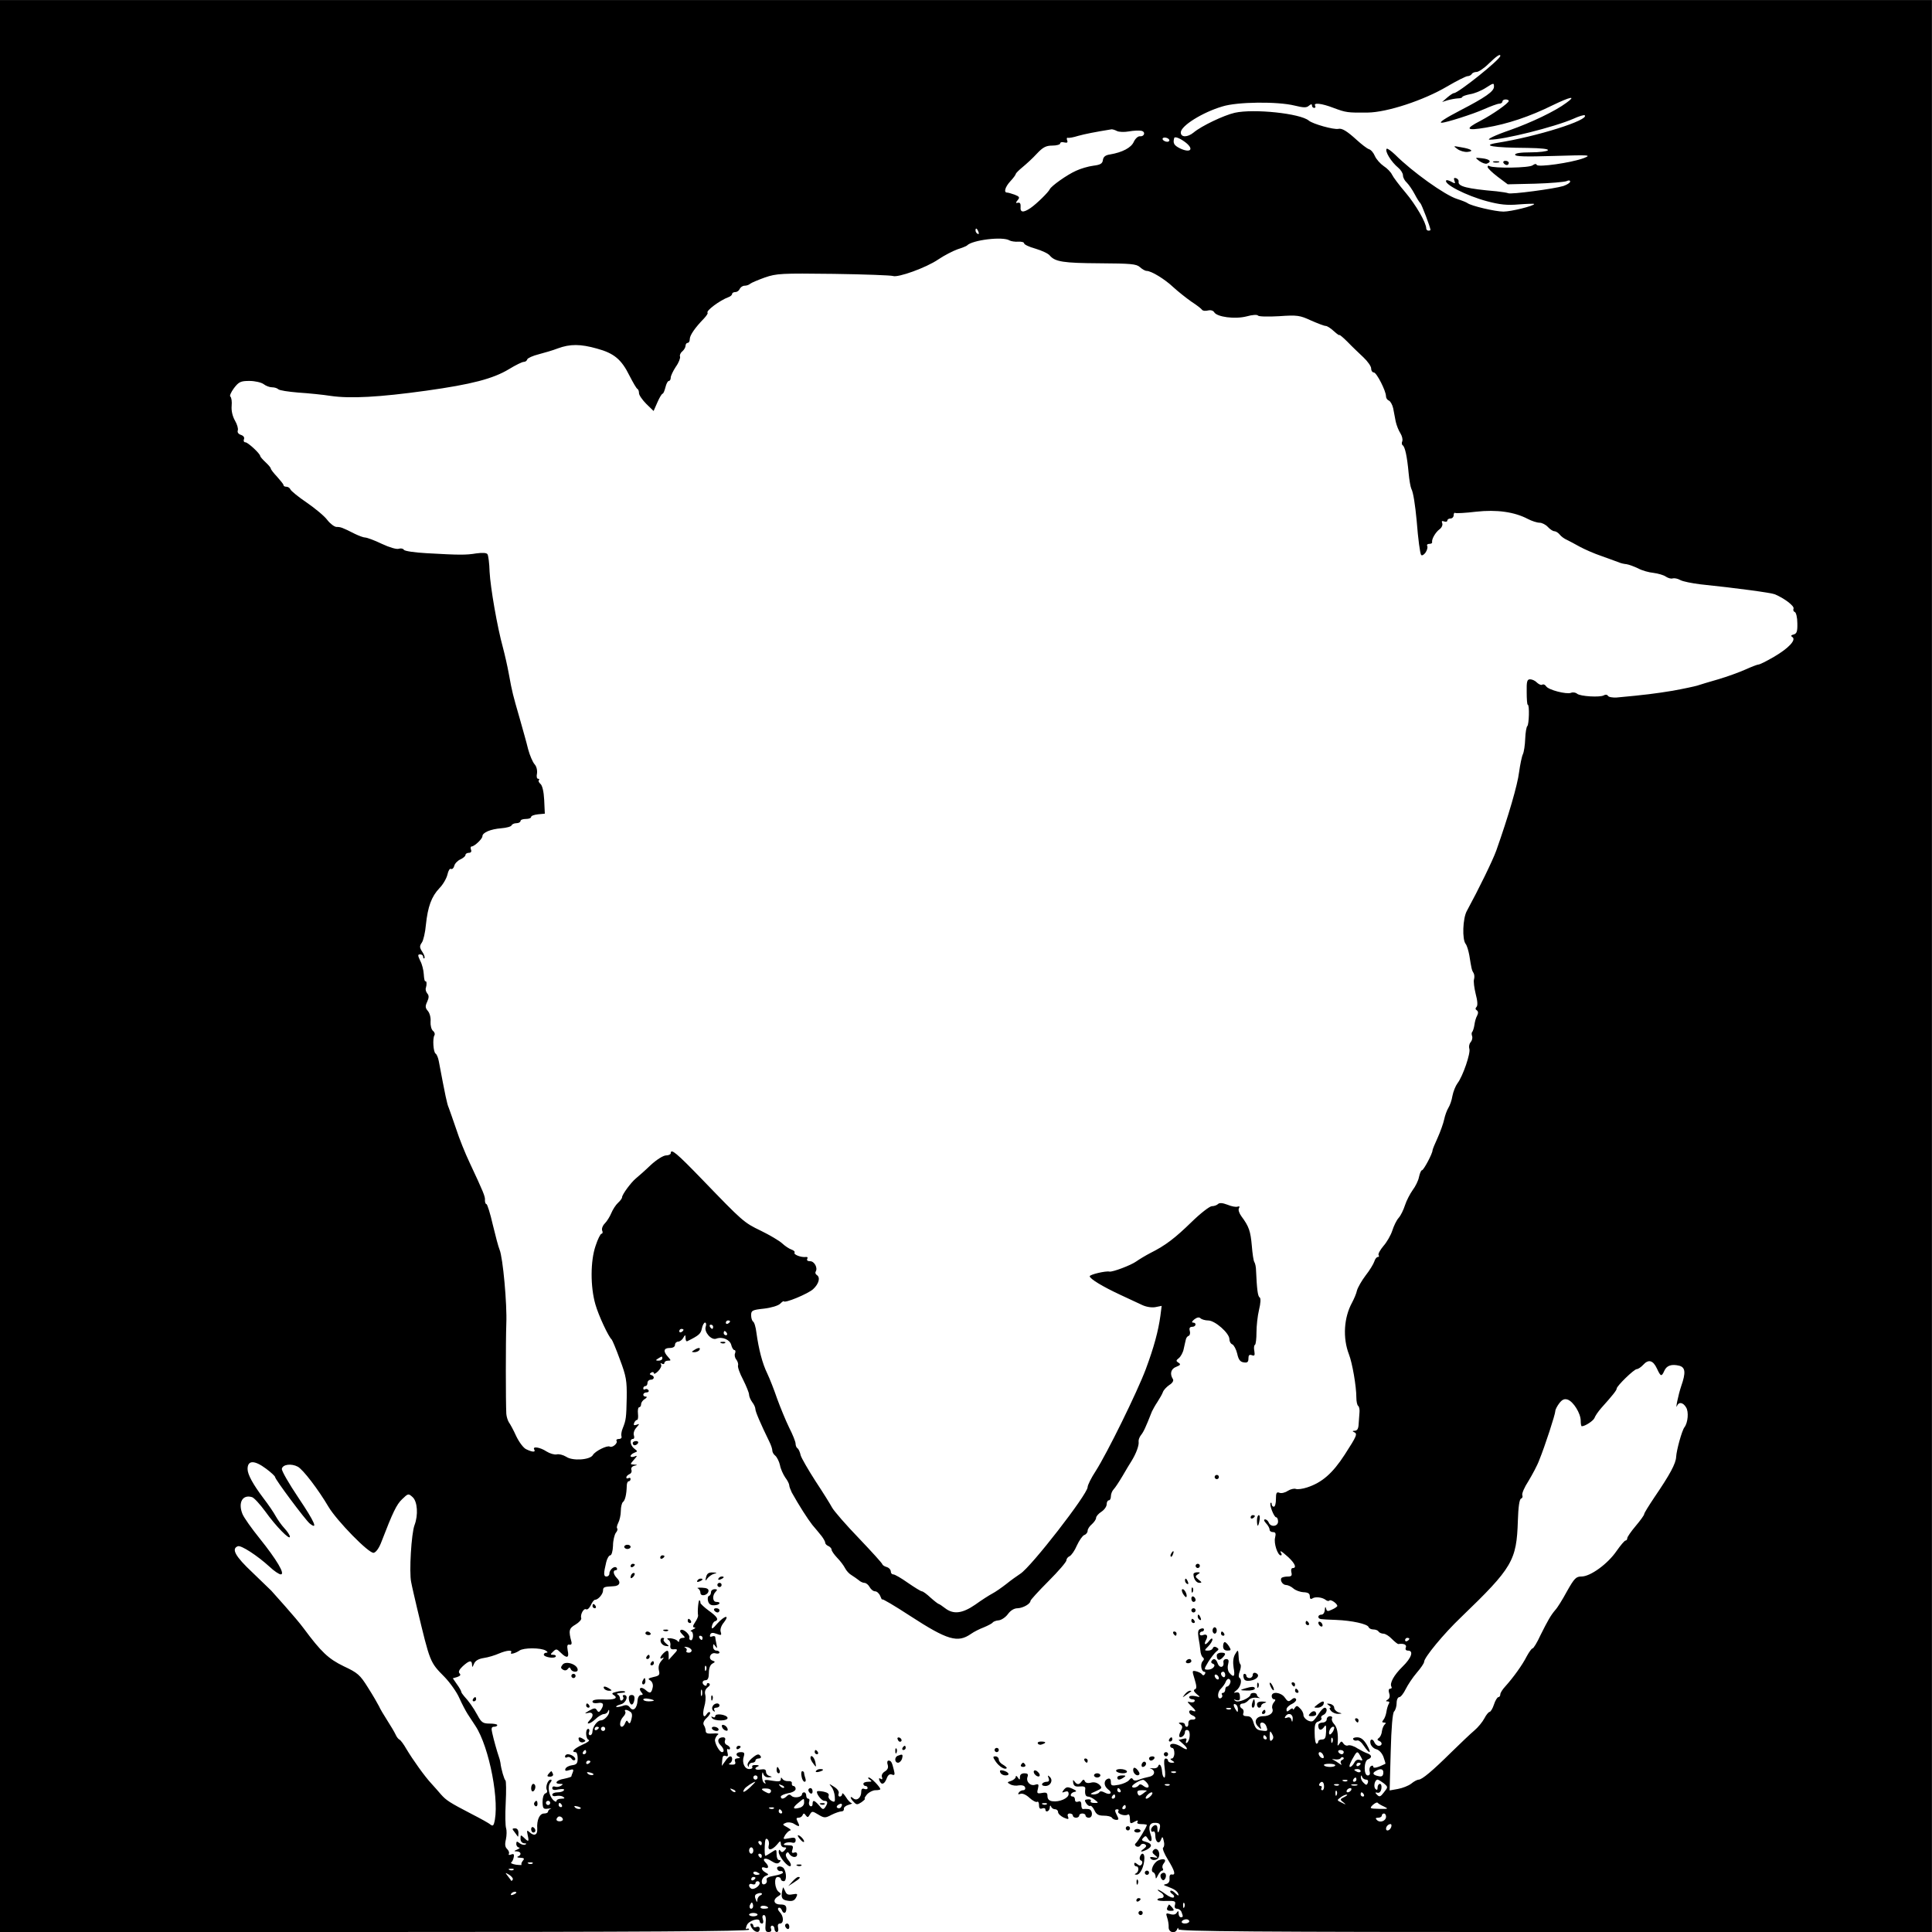 <?xml version="1.0" standalone="no"?>
<!DOCTYPE svg PUBLIC "-//W3C//DTD SVG 20010904//EN"
 "http://www.w3.org/TR/2001/REC-SVG-20010904/DTD/svg10.dtd">
<svg version="1.0" xmlns="http://www.w3.org/2000/svg"
 width="913pt" height="913pt" viewBox="0 0 913 913"
 preserveAspectRatio="xMidYMid meet">
<g transform="translate(0,913) scale(0.1,-0.1)"
fill="#000000" stroke="none">
<path d="M0 4565 l0 -4565 1770 0 c1239 0 1770 3 1770 11 0 5 -4 7 -10 4 -6
-4 -7 2 -1 16 8 23 61 39 61 19 0 -5 5 -10 11 -10 6 0 8 9 4 20 -4 12 -2 20 5
20 8 0 11 -14 8 -40 -3 -33 0 -40 14 -40 11 0 15 5 12 15 -4 8 -1 15 5 15 6 0
11 -7 11 -15 0 -8 5 -15 11 -15 6 0 9 9 6 20 -3 13 0 20 9 20 19 0 18 35 -1
54 -8 8 -11 17 -6 20 5 3 11 -1 15 -9 8 -22 22 -18 22 5 0 15 -7 20 -28 20
-32 0 -38 23 -10 39 14 9 15 12 3 20 -20 13 -25 71 -6 71 8 0 15 -4 15 -10 0
-5 6 -10 14 -10 13 0 14 38 1 59 -9 15 -38 14 -32 -1 2 -7 10 -12 16 -10 6 1
11 -2 11 -7 0 -5 -18 -11 -41 -15 -29 -5 -39 -11 -36 -20 3 -8 -1 -17 -9 -20
-9 -3 -14 1 -14 13 0 10 8 22 18 26 16 6 16 7 0 16 -22 12 -24 31 -3 23 18 -7
20 7 3 24 -20 20 0 26 28 7 19 -12 29 -14 37 -6 8 8 8 11 -1 11 -7 0 -12 12
-12 26 0 26 -1 26 -25 10 -13 -9 -26 -16 -28 -16 -3 0 -4 20 -3 44 1 32 4 41
12 35 7 -5 10 -19 7 -29 -7 -27 14 -25 38 2 16 20 18 20 19 6 0 -10 7 -18 15
-18 13 0 13 -2 3 -14 -9 -10 -15 -11 -20 -2 -5 7 -8 5 -8 -6 0 -21 46 -76 56
-66 4 5 -1 17 -10 27 -10 11 -15 25 -11 31 6 9 10 9 15 -1 12 -18 37 -20 37
-2 0 8 -6 12 -14 8 -11 -3 -13 1 -8 15 5 17 2 20 -22 20 -19 0 -24 3 -14 9 7
5 22 6 32 4 13 -4 19 0 19 11 0 12 -7 14 -31 9 -30 -6 -30 -5 -18 16 8 11 18
21 24 21 5 1 -1 7 -15 15 -23 12 -24 14 -6 21 10 4 27 2 37 -4 27 -17 31 -15
19 8 -8 16 -8 20 4 20 8 0 17 6 19 13 4 9 8 9 15 -2 8 -11 11 -10 19 4 10 17
12 17 40 0 28 -17 33 -17 63 -1 18 9 39 16 47 16 7 0 12 5 11 12 -2 6 8 15 22
19 14 4 20 7 15 8 -6 1 -18 13 -27 28 -10 16 -18 22 -18 16 0 -7 -5 -13 -11
-13 -6 0 -9 6 -6 14 4 9 -5 22 -21 32 -25 16 -26 16 -13 0 8 -9 15 -30 16 -46
2 -26 0 -28 -16 -20 -10 6 -16 16 -13 24 3 9 -5 15 -23 19 -15 3 -29 4 -31 2
-8 -8 20 -45 33 -45 17 0 19 -9 5 -30 -9 -13 -13 -12 -29 8 -23 26 -31 28 -31
6 0 -8 -5 -12 -11 -9 -6 4 -8 13 -5 21 3 8 1 14 -4 14 -6 0 -10 7 -10 15 0 8
-4 15 -10 15 -5 0 -10 -4 -10 -9 0 -14 -37 -20 -49 -8 -8 8 -14 8 -23 -1 -14
-14 -28 -16 -28 -2 0 5 16 12 35 16 20 3 35 12 35 20 0 8 -5 14 -10 14 -6 0
-9 6 -8 12 2 8 -6 12 -17 11 -11 -1 -23 4 -27 10 -6 9 -8 8 -8 -1 0 -11 -10
-12 -41 -7 -32 6 -40 4 -34 -5 5 -9 4 -11 -3 -6 -7 4 -11 19 -11 34 1 17 3 21
6 10 3 -11 13 -18 26 -17 17 1 18 2 5 6 -10 2 -18 11 -18 20 0 11 -7 14 -25
11 -26 -5 -35 6 -12 15 6 3 2 6 -11 6 -13 1 -20 -3 -17 -9 3 -5 -3 -10 -14
-10 -22 0 -36 30 -26 60 5 16 2 20 -14 20 -23 0 -28 -15 -8 -23 7 -3 4 -6 -7
-6 -12 -1 -16 -6 -12 -16 4 -11 -1 -15 -17 -14 -12 0 -16 3 -9 6 14 5 17 33 3
33 -5 0 -16 -10 -24 -23 l-16 -22 2 26 c1 19 5 25 16 21 11 -4 13 0 9 16 -4
12 -2 20 3 16 5 -3 9 -1 9 4 0 6 -7 12 -15 16 -8 3 -12 12 -9 21 4 9 0 15 -9
15 -24 0 -30 -18 -13 -36 17 -16 21 -34 8 -34 -12 0 -36 44 -33 60 2 8 8 19
14 23 7 4 -4 7 -23 5 -26 -2 -35 1 -35 12 0 8 -4 21 -9 28 -5 9 0 21 14 34 12
11 19 23 15 26 -3 4 -10 0 -15 -8 -15 -24 -22 -4 -12 34 6 19 8 45 5 57 -4 14
0 26 11 35 11 8 13 14 7 19 -6 3 -11 1 -11 -5 0 -6 -4 -8 -10 -5 -15 9 -12 25
5 25 10 0 15 11 15 35 0 21 6 37 16 43 15 8 15 10 0 15 -22 9 -8 40 15 34 11
-3 19 -1 19 4 0 5 -7 9 -15 9 -8 0 -15 8 -15 18 0 15 2 15 11 2 8 -12 9 -10 5
10 -3 14 -6 29 -6 34 0 4 -7 6 -14 3 -10 -4 -13 -1 -10 8 4 10 12 11 31 4 21
-8 24 -7 19 9 -4 11 2 30 15 45 29 38 4 33 -31 -5 -22 -26 -28 -29 -26 -14 2
11 8 22 14 24 21 7 13 21 -29 51 -22 16 -39 33 -39 36 1 4 -1 9 -4 13 -5 5
-11 -51 -7 -72 1 -4 -5 -19 -14 -32 -12 -18 -12 -24 -3 -25 7 0 4 -4 -7 -9
-11 -5 -15 -9 -9 -9 6 -1 10 -11 9 -24 -1 -12 -6 -20 -11 -18 -5 1 -8 7 -6 13
3 13 -26 40 -39 36 -8 -3 -6 -10 5 -21 15 -15 15 -17 2 -17 -9 0 -16 -6 -16
-12 0 -8 -3 -9 -8 -3 -4 6 -18 11 -32 13 -17 1 -21 -1 -12 -7 8 -4 12 -17 10
-27 -2 -13 3 -19 15 -18 22 2 22 -2 -3 -28 l-20 -22 0 22 c0 26 -6 27 -26 8
-17 -18 -18 -30 -1 -20 6 4 4 -2 -7 -14 -12 -14 -16 -29 -12 -46 5 -21 2 -25
-26 -31 -25 -6 -28 -9 -15 -16 9 -6 14 -18 12 -31 -6 -30 -13 -33 -33 -15 -21
19 -38 11 -21 -10 9 -10 8 -13 -2 -13 -8 0 -15 -11 -16 -26 -2 -37 -21 -54
-36 -33 -9 12 -18 14 -36 7 -13 -4 -26 -6 -29 -4 -2 3 7 8 22 12 25 6 39 44
15 44 -5 0 -8 -4 -4 -9 3 -5 1 -12 -5 -16 -5 -3 -10 0 -10 9 0 8 -6 17 -12 19
-7 3 1 6 17 7 17 1 24 4 17 7 -7 3 -25 2 -39 -2 -21 -5 -24 -8 -13 -15 24 -15
3 -24 -50 -21 -33 1 -50 -2 -50 -10 0 -7 10 -9 25 -7 26 5 32 -6 15 -32 -8
-12 -12 -13 -19 -2 -7 12 -13 11 -37 -2 -22 -13 -24 -15 -6 -11 24 7 31 -12
10 -33 -24 -24 -1 -21 25 3 14 14 33 25 41 25 8 0 17 6 19 13 4 9 6 9 6 -1 1
-16 -23 -42 -40 -42 -16 0 -38 -30 -39 -52 0 -10 -5 -18 -11 -18 -6 0 -9 7 -5
15 3 8 1 15 -4 15 -15 0 -12 -48 2 -52 7 -3 -6 -13 -30 -23 -39 -18 -55 -35
-32 -35 6 0 10 -13 10 -29 0 -25 -5 -30 -27 -33 -14 -2 -28 -9 -31 -17 -3 -10
2 -11 18 -6 19 6 22 4 17 -10 -4 -9 -7 -18 -7 -20 0 -2 -16 -7 -35 -11 -36 -6
-49 -24 -17 -24 14 0 14 -2 3 -9 -8 -5 -20 -7 -28 -4 -7 3 -13 0 -13 -7 0 -9
10 -11 30 -6 19 3 29 2 25 -4 -3 -6 -17 -10 -31 -10 -13 0 -24 -5 -24 -11 0
-6 9 -9 19 -6 10 2 25 1 32 -4 10 -6 8 -9 -8 -9 -13 0 -23 -5 -23 -11 0 -6 -7
-3 -16 5 -20 21 -28 65 -13 82 7 9 8 14 1 14 -13 0 -26 -36 -17 -50 3 -6 0
-13 -8 -15 -8 -4 -13 -20 -13 -41 1 -31 4 -34 26 -31 14 2 19 2 13 0 -7 -3
-13 -9 -13 -14 0 -5 -8 -9 -19 -9 -21 0 -35 -31 -32 -72 2 -30 -15 -37 -38
-15 -11 10 -12 7 -7 -16 7 -31 4 -33 -18 -11 -15 14 -16 14 -16 -5 0 -13 7
-21 18 -22 11 0 12 -2 4 -6 -7 -3 -19 1 -27 7 -12 10 -15 9 -15 -4 0 -9 6 -16
13 -17 6 0 3 -4 -8 -9 -17 -7 -17 -9 -2 -9 20 -1 23 -17 5 -24 -7 -3 -2 -6 11
-6 18 -1 21 -4 12 -14 -6 -8 -9 -16 -6 -19 3 -2 -9 -2 -26 0 -17 3 -27 7 -23
11 5 3 10 14 12 25 3 14 -1 17 -13 12 -9 -3 -13 -2 -10 4 3 5 -1 15 -8 22 -10
9 -12 22 -6 46 4 19 4 43 1 52 -4 10 -5 64 -2 120 3 56 2 104 -1 106 -6 4 -21
55 -24 84 -1 8 -5 22 -8 30 -7 20 -24 79 -31 112 -5 21 -3 28 9 28 8 0 15 3
15 8 0 4 -16 7 -36 7 -31 0 -39 5 -57 39 -22 40 -42 67 -64 91 -7 8 -13 17
-13 20 0 4 -9 20 -20 35 l-20 29 21 6 c14 5 18 10 11 17 -7 7 -2 18 15 34 31
28 43 30 44 7 0 -14 2 -13 9 4 6 15 21 24 47 28 21 3 53 13 71 21 38 16 66 18
57 4 -6 -10 21 -3 40 10 19 14 101 14 124 0 10 -6 11 -10 4 -10 -7 0 -13 -4
-13 -9 0 -12 49 -20 56 -10 3 5 -2 9 -11 9 -15 0 -15 2 -1 15 14 14 17 14 36
-5 29 -29 41 -25 33 10 -4 23 -2 30 8 28 8 -2 12 3 10 12 -15 55 -12 65 19 83
17 10 29 24 27 30 -6 17 12 49 23 42 6 -3 15 5 22 19 6 14 15 26 20 26 15 0
38 27 38 44 0 16 5 18 49 20 30 1 37 19 16 39 -17 18 -20 37 -4 37 5 0 7 5 4
10 -9 14 -35 -7 -35 -26 0 -8 -6 -14 -14 -14 -14 0 -14 14 -1 68 4 17 13 32
19 32 6 0 12 19 13 45 0 25 7 52 13 61 7 8 10 17 7 21 -4 3 -1 15 5 27 6 11
12 37 12 56 0 19 5 38 10 42 10 7 17 36 18 76 0 12 4 22 9 22 5 0 9 5 9 11 0
5 -4 7 -10 4 -6 -3 -10 -2 -10 3 0 6 7 12 15 16 8 3 12 12 9 20 -3 8 2 16 13
19 17 4 17 5 -1 6 -19 1 -19 1 0 23 17 19 17 21 2 15 -10 -4 -18 -2 -18 2 0 5
8 12 18 16 16 6 16 7 0 19 -20 15 -24 46 -7 46 6 0 8 7 5 16 -4 10 1 26 11 37
16 19 17 20 1 14 -12 -4 -15 -2 -11 9 3 7 9 14 14 14 4 0 6 13 4 30 -2 16 1
30 6 30 5 0 9 7 9 15 0 7 8 19 18 24 9 6 11 11 5 11 -19 0 -16 20 3 20 8 0 12
5 9 10 -4 6 -11 8 -16 5 -5 -4 -9 -1 -9 4 0 6 5 11 10 11 6 0 10 7 10 15 0 8
7 15 15 15 18 0 20 17 3 22 -9 3 -9 6 0 12 7 4 12 2 12 -3 0 -6 9 -2 20 9 12
12 18 26 14 32 -4 7 -3 8 4 4 7 -4 12 -2 12 3 0 6 7 11 17 11 15 0 15 1 0 18
-24 26 -21 42 8 42 16 0 25 6 25 15 0 8 7 15 15 15 7 0 19 8 24 18 10 16 10
16 11 -1 0 -10 3 -17 8 -15 55 27 64 35 69 60 3 15 10 28 15 28 5 0 7 -9 3
-20 -8 -25 27 -65 50 -56 29 11 65 -5 71 -30 3 -13 10 -24 15 -24 5 0 6 -7 3
-15 -4 -8 -1 -22 6 -30 6 -8 10 -20 8 -27 -3 -7 8 -38 24 -68 15 -30 28 -62
28 -70 0 -9 7 -25 15 -36 8 -10 15 -25 15 -33 0 -12 25 -70 66 -154 8 -16 14
-34 14 -42 0 -7 6 -18 14 -24 8 -7 18 -27 22 -44 3 -18 15 -44 25 -59 11 -14
19 -31 19 -37 0 -6 6 -21 12 -34 34 -61 75 -125 97 -153 15 -17 34 -41 44 -53
9 -12 17 -26 17 -31 0 -6 7 -13 15 -16 8 -4 15 -11 15 -17 0 -6 12 -23 26 -38
15 -15 32 -38 38 -50 6 -12 20 -27 31 -33 10 -6 25 -17 33 -23 7 -7 20 -13 27
-13 8 0 19 -9 25 -20 6 -11 17 -20 26 -20 8 0 19 -10 24 -22 5 -13 9 -20 9
-16 1 4 60 -31 132 -78 177 -115 225 -129 288 -85 14 10 42 24 61 31 19 8 38
18 41 22 3 5 16 10 29 11 12 1 32 14 43 29 13 18 30 28 46 28 26 1 61 21 61
35 0 4 38 46 85 93 47 47 85 91 85 99 0 7 7 16 15 19 8 4 24 26 34 50 11 24
27 47 35 50 9 3 16 12 16 20 0 8 9 22 20 31 11 10 20 23 20 30 0 7 11 20 25
29 14 9 25 25 25 35 0 11 5 19 10 19 6 0 10 9 10 19 0 11 6 26 13 33 7 7 26
36 42 63 16 28 35 59 42 70 23 37 37 76 34 93 -1 8 4 21 11 30 12 15 21 33 52
112 4 8 15 29 26 45 11 17 23 38 26 47 3 9 17 24 30 33 15 9 22 21 17 28 -16
25 -9 49 16 58 20 8 22 12 11 19 -13 8 -13 11 1 22 9 7 20 27 23 43 4 17 8 37
10 44 1 8 8 17 13 18 6 2 9 13 6 23 -4 14 0 20 11 20 19 0 22 20 4 20 -8 0 -4
7 6 15 13 10 23 12 30 5 5 -5 22 -10 36 -10 32 0 100 -60 100 -88 0 -11 6 -22
14 -25 7 -3 18 -23 23 -44 6 -28 14 -39 31 -41 17 -3 22 2 22 18 0 16 4 20 16
16 13 -5 15 -1 12 19 -3 14 -2 28 3 30 4 3 7 29 7 59 0 29 5 77 12 106 8 33 9
55 3 59 -9 5 -13 39 -17 126 0 17 -4 35 -8 41 -4 5 -9 40 -12 77 -6 68 -13 91
-49 139 -11 15 -16 31 -12 38 5 8 3 11 -6 8 -8 -3 -29 1 -48 9 -24 9 -38 10
-45 3 -5 -5 -18 -10 -29 -10 -10 0 -53 -33 -95 -74 -80 -78 -125 -112 -195
-147 -23 -12 -53 -30 -67 -40 -25 -18 -112 -51 -127 -48 -18 4 -93 -14 -93
-22 0 -12 61 -49 145 -88 39 -18 85 -40 103 -48 19 -9 44 -13 62 -10 l30 6 -6
-47 c-10 -72 -30 -147 -69 -252 -41 -109 -182 -396 -237 -482 -21 -32 -38 -66
-38 -76 -1 -34 -267 -377 -318 -409 -15 -10 -45 -31 -67 -49 -22 -17 -52 -38
-66 -45 -15 -8 -51 -31 -80 -52 -61 -42 -103 -47 -142 -17 -14 11 -28 20 -30
20 -3 0 -21 14 -39 30 -18 17 -36 30 -41 30 -5 0 -34 18 -66 40 -31 22 -62 40
-69 40 -7 0 -12 6 -12 14 0 8 -9 18 -20 21 -11 3 -20 10 -20 13 0 4 -50 59
-110 122 -61 63 -118 129 -127 145 -9 17 -44 73 -79 126 -34 53 -66 108 -70
122 -3 15 -10 30 -15 33 -5 3 -9 13 -9 22 0 9 -14 44 -31 77 -16 33 -41 94
-56 135 -14 41 -35 95 -47 120 -23 47 -40 113 -51 192 -3 26 -10 50 -16 53 -5
4 -9 17 -9 30 0 22 5 25 61 31 34 4 67 14 76 23 9 9 17 14 17 12 2 -12 115 35
139 57 28 26 35 56 17 67 -6 4 -8 11 -5 16 11 17 -6 49 -26 49 -12 0 -17 4
-14 11 4 6 1 10 -6 9 -22 -3 -59 11 -54 20 3 5 -3 11 -14 15 -10 3 -30 16 -44
29 -14 13 -60 40 -101 60 -81 39 -85 43 -279 244 -119 123 -147 147 -147 122
0 -5 -10 -10 -22 -10 -13 0 -45 -20 -73 -46 -27 -26 -59 -54 -70 -63 -23 -19
-65 -76 -65 -89 0 -5 -9 -17 -19 -26 -11 -10 -25 -32 -32 -49 -7 -17 -21 -39
-31 -49 -10 -10 -15 -24 -12 -33 4 -8 2 -15 -3 -15 -5 0 -18 -26 -28 -57 -25
-72 -25 -194 -1 -277 15 -53 62 -153 77 -166 3 -3 21 -45 39 -95 30 -79 33
-101 32 -180 -2 -95 -3 -105 -19 -145 -6 -14 -8 -31 -6 -37 3 -7 -2 -13 -12
-13 -9 0 -14 -4 -11 -9 7 -11 -20 -34 -32 -27 -12 7 -69 -21 -80 -40 -13 -23
-96 -29 -126 -8 -15 9 -35 14 -45 11 -11 -2 -32 4 -48 14 -30 20 -68 26 -58 9
8 -13 -8 -13 -37 1 -13 5 -34 33 -48 62 -13 29 -29 58 -35 66 -5 8 -11 26 -12
40 -3 58 -3 342 0 426 4 91 -16 313 -32 350 -5 11 -19 64 -32 118 -12 53 -26
97 -30 97 -4 0 -7 8 -7 18 2 17 -7 38 -72 177 -21 44 -50 116 -64 160 -15 44
-31 89 -35 100 -8 17 -16 56 -47 220 -3 17 -10 33 -15 36 -11 6 -15 71 -6 86
4 6 1 16 -7 22 -7 6 -12 25 -11 43 2 18 -4 41 -13 51 -12 14 -13 22 -3 43 9
20 9 30 0 40 -6 8 -9 19 -6 26 5 16 4 34 -3 31 -3 -1 -6 14 -7 33 -1 19 -8 48
-17 64 -12 26 -12 30 0 30 8 0 14 -5 14 -12 0 -6 3 -9 6 -6 3 4 -1 17 -10 30
-13 20 -14 27 -2 44 7 10 16 48 19 84 9 85 26 133 64 173 17 17 34 47 38 65 4
18 11 29 16 26 6 -3 13 3 16 14 2 11 16 25 29 31 13 6 24 15 24 21 0 5 7 10
16 10 10 0 14 6 10 15 -3 8 -2 15 3 15 13 0 51 36 51 48 0 18 39 34 89 38 25
2 47 8 49 14 2 5 12 10 23 10 10 0 19 5 19 10 0 6 11 10 25 10 14 0 25 4 25 9
0 6 15 11 33 13 l32 3 -3 65 c-2 40 -9 69 -18 76 -7 6 -11 14 -7 17 3 4 2 7
-4 7 -6 0 -8 11 -5 25 2 15 -2 33 -11 43 -9 10 -23 42 -31 72 -7 30 -26 96
-40 146 -32 111 -35 121 -51 209 -7 39 -20 95 -28 125 -27 98 -59 283 -63 358
-1 40 -6 77 -10 83 -4 7 -23 8 -53 4 -49 -8 -78 -8 -236 1 -55 3 -103 10 -106
16 -4 6 -14 8 -24 5 -9 -4 -44 6 -80 23 -35 17 -71 30 -79 30 -8 0 -29 8 -48
17 -61 31 -68 33 -87 33 -10 0 -30 15 -44 33 -14 19 -58 55 -97 82 -40 27 -74
55 -77 62 -3 7 -11 13 -19 13 -8 0 -14 3 -14 8 0 4 -14 21 -30 39 -17 18 -30
35 -30 39 0 4 -11 17 -25 30 -14 13 -25 26 -25 29 0 11 -58 65 -70 65 -7 0
-10 7 -7 14 4 9 -2 17 -14 21 -12 4 -18 12 -15 21 3 8 -3 29 -13 46 -12 21
-18 47 -16 70 2 21 -1 40 -6 44 -5 3 3 21 17 40 23 30 32 34 73 34 26 0 56 -7
67 -15 10 -8 28 -15 39 -15 12 0 25 -4 30 -9 6 -6 48 -12 95 -16 47 -3 117
-10 155 -16 91 -13 227 -6 450 25 214 30 315 56 391 102 31 19 62 34 69 34 8
0 15 5 17 12 2 6 26 17 54 24 27 7 68 19 91 28 57 21 106 21 184 -1 81 -22
116 -51 154 -128 17 -33 33 -61 38 -63 4 -2 7 -11 7 -20 0 -9 16 -32 35 -51
l34 -33 18 41 c10 23 21 41 25 41 3 0 9 14 13 30 4 17 11 30 16 30 5 0 9 7 9
16 0 8 11 31 24 51 14 19 22 41 20 48 -3 6 2 18 11 25 8 7 15 19 15 26 0 8 5
14 10 14 6 0 10 8 10 18 0 18 26 55 67 97 12 13 20 25 17 27 -9 9 58 59 99 74
9 3 17 10 17 15 0 5 7 9 15 9 9 0 18 7 21 15 4 8 14 15 23 15 9 0 21 4 26 9 6
5 37 18 70 30 56 19 77 20 325 17 146 -2 272 -7 280 -10 23 -9 157 39 214 78
28 19 69 40 91 48 22 7 42 15 45 18 24 26 170 44 201 24 7 -4 26 -7 41 -6 15
1 28 -2 28 -8 0 -5 24 -17 54 -25 30 -9 60 -23 67 -32 25 -30 65 -36 235 -37
149 -1 174 -3 191 -18 11 -10 25 -18 32 -18 22 0 86 -39 126 -77 23 -21 61
-51 85 -68 25 -16 48 -34 51 -39 4 -5 16 -6 28 -3 12 3 24 0 29 -8 13 -23 98
-34 153 -20 28 8 51 9 54 4 3 -5 48 -6 100 -3 86 6 98 4 150 -20 32 -14 63
-26 70 -26 7 0 24 -11 39 -25 14 -13 26 -21 26 -18 0 3 18 -12 39 -33 21 -22
55 -54 75 -73 20 -19 36 -42 36 -52 0 -11 6 -19 13 -19 13 -1 57 -87 57 -112
0 -9 6 -18 14 -21 7 -3 16 -19 20 -36 3 -17 9 -46 12 -63 4 -18 14 -43 22 -55
8 -13 12 -29 9 -38 -4 -8 -2 -17 2 -19 11 -7 21 -54 28 -131 3 -33 9 -67 13
-75 9 -16 18 -76 25 -150 7 -90 16 -154 21 -162 4 -5 13 0 21 11 8 12 11 26 8
31 -3 6 1 10 9 10 9 0 15 3 14 8 -3 14 16 47 35 61 10 7 16 20 13 28 -4 11 -2
13 9 9 8 -3 15 -1 15 4 0 6 7 10 15 10 8 0 15 7 15 16 0 8 3 13 8 10 4 -2 48
0 97 6 99 11 182 -1 245 -34 19 -10 44 -18 56 -18 11 0 29 -9 39 -20 10 -11
24 -20 30 -20 7 0 19 -7 26 -16 7 -9 22 -20 34 -25 11 -5 38 -20 60 -32 22
-12 69 -33 105 -45 36 -13 72 -26 80 -29 8 -4 25 -8 37 -9 12 -2 36 -11 55
-20 18 -10 51 -19 72 -21 22 -3 48 -10 59 -18 11 -7 25 -11 32 -8 8 2 24 -1
36 -8 13 -7 55 -15 94 -20 174 -18 335 -40 352 -47 46 -19 94 -56 89 -68 -3
-7 0 -14 6 -16 6 -2 12 -26 12 -53 1 -39 -3 -49 -17 -53 -13 -3 -15 -7 -7 -12
21 -13 -18 -54 -87 -94 -34 -20 -67 -36 -72 -36 -6 0 -34 -11 -63 -24 -29 -13
-87 -34 -128 -46 -41 -12 -86 -25 -100 -30 -14 -4 -65 -15 -115 -24 -79 -13
-133 -20 -265 -32 -19 -1 -38 2 -41 8 -4 6 -12 7 -20 2 -17 -10 -111 -5 -126
8 -7 6 -20 8 -29 4 -21 -8 -107 14 -117 31 -5 7 -12 11 -18 8 -5 -4 -16 1 -25
9 -8 9 -23 16 -33 16 -14 0 -17 -10 -16 -60 0 -33 2 -60 5 -60 9 0 6 -94 -2
-101 -4 -3 -9 -30 -10 -60 -1 -29 -6 -63 -11 -73 -5 -10 -13 -49 -18 -85 -7
-59 -50 -207 -108 -371 -17 -47 -83 -182 -139 -285 -19 -34 -23 -135 -5 -156
6 -8 13 -32 17 -54 10 -62 11 -69 20 -83 4 -7 5 -20 2 -30 -3 -9 1 -40 8 -69
9 -33 10 -55 4 -61 -6 -6 -6 -12 1 -16 7 -5 8 -13 2 -25 -6 -10 -11 -29 -13
-44 -2 -14 -7 -29 -10 -33 -4 -3 -4 -12 -1 -20 3 -8 0 -21 -7 -29 -7 -8 -9
-22 -6 -31 7 -19 -30 -129 -56 -163 -9 -12 -20 -39 -24 -60 -3 -20 -12 -45
-19 -56 -7 -11 -16 -36 -20 -55 -4 -19 -18 -58 -31 -87 -13 -28 -24 -55 -24
-59 0 -15 -42 -94 -50 -94 -4 0 -10 -14 -14 -32 -3 -17 -17 -45 -30 -62 -12
-17 -29 -49 -36 -71 -7 -22 -20 -49 -30 -60 -10 -11 -23 -38 -30 -60 -7 -22
-26 -55 -42 -73 -15 -18 -26 -37 -23 -43 4 -5 2 -9 -4 -9 -5 0 -13 -10 -16
-21 -4 -12 -22 -42 -41 -66 -19 -25 -37 -57 -41 -71 -3 -15 -14 -40 -23 -57
-39 -71 -45 -167 -15 -245 16 -41 35 -151 35 -203 0 -20 4 -38 9 -41 4 -3 7
-16 6 -28 -1 -13 -3 -38 -4 -55 -1 -24 -6 -33 -18 -34 -11 0 -13 -3 -5 -6 19
-8 15 -17 -43 -107 -57 -88 -107 -132 -178 -155 -21 -7 -45 -10 -53 -7 -8 3
-25 -1 -38 -9 -13 -9 -31 -13 -40 -9 -13 5 -16 -1 -16 -30 0 -20 -4 -36 -10
-36 -5 0 -10 5 -10 12 0 6 -2 9 -5 6 -8 -7 16 -68 26 -68 5 0 9 -9 9 -20 0
-24 -35 -28 -44 -5 -3 8 -11 15 -17 15 -8 0 -6 -7 4 -18 10 -10 17 -24 17 -30
0 -7 7 -12 16 -12 12 0 15 -6 10 -26 -7 -26 12 -84 27 -84 5 0 5 5 2 10 -11
18 2 10 34 -19 32 -30 40 -51 20 -51 -6 0 -9 -9 -6 -20 4 -16 0 -20 -17 -20
-13 0 -25 -3 -29 -6 -10 -10 4 -34 21 -34 8 0 24 -7 34 -16 10 -9 31 -17 48
-18 22 -1 30 -6 30 -19 0 -12 4 -16 13 -10 14 9 47 5 63 -8 6 -5 14 -6 17 -2
7 6 37 -15 37 -26 0 -3 -11 -11 -25 -17 -20 -10 -25 -9 -28 5 -3 11 -5 8 -6
-6 -1 -13 -7 -23 -16 -23 -18 0 -20 -19 -2 -21 6 -1 39 -3 72 -4 74 -3 148
-19 153 -34 2 -6 12 -11 22 -11 10 0 22 -4 25 -10 3 -5 14 -10 23 -10 9 0 27
-11 40 -25 13 -13 27 -24 30 -24 26 4 41 -3 36 -16 -4 -9 0 -15 10 -15 28 0
17 -34 -25 -75 -42 -41 -63 -80 -53 -96 3 -5 0 -9 -6 -9 -7 0 -9 -8 -5 -21 5
-14 2 -25 -6 -30 -11 -7 -11 -9 -1 -9 8 0 10 -5 5 -12 -4 -7 -9 -24 -11 -38
-2 -13 -8 -30 -14 -37 -8 -10 -7 -13 3 -13 9 0 10 -3 4 -8 -5 -4 -12 -18 -14
-32 -1 -14 -8 -29 -15 -33 -8 -6 -8 -10 2 -14 16 -6 15 -23 -2 -23 -8 0 -16 7
-20 15 -8 22 -25 18 -19 -5 3 -11 15 -23 27 -26 13 -3 27 -18 34 -36 6 -18 11
-32 9 -33 -36 -18 -57 -23 -57 -14 0 6 -5 7 -11 3 -6 -3 -9 -15 -6 -25 3 -12
0 -19 -9 -19 -20 0 -19 69 1 76 20 8 19 20 -2 28 -10 3 -31 14 -48 24 -16 11
-36 17 -44 14 -7 -3 -17 1 -22 9 -8 12 -11 12 -19 -1 -8 -12 -10 -12 -8 5 3
44 -3 74 -18 89 -8 9 -12 20 -9 26 3 5 -1 10 -9 10 -9 0 -16 -7 -16 -15 0 -8
-9 -15 -20 -15 -11 0 -20 -6 -20 -13 0 -23 12 -28 26 -10 10 15 12 13 11 -20
-1 -29 -5 -37 -19 -37 -10 0 -18 -4 -18 -10 0 -5 -4 -10 -8 -10 -5 0 -9 22 -9
50 -1 40 3 51 18 55 11 4 17 11 14 16 -4 5 1 12 9 15 17 7 22 34 6 34 -5 0
-17 -12 -27 -27 -10 -16 -22 -31 -27 -35 -14 -10 -46 10 -46 28 0 9 -7 23 -16
31 -13 14 -17 14 -25 2 -5 -8 -9 -10 -9 -5 0 5 -7 3 -15 -4 -12 -10 -15 -10
-15 2 0 8 12 20 26 26 14 7 22 17 19 23 -5 7 -12 6 -22 -3 -13 -11 -18 -9 -31
10 -17 25 -62 31 -62 7 0 -8 5 -15 11 -15 8 0 8 -5 -1 -15 -7 -8 -10 -21 -7
-29 8 -19 -12 -36 -44 -36 -33 0 -46 -27 -23 -49 15 -15 16 -14 11 2 -8 22 18
23 27 1 9 -24 8 -26 -21 -22 -22 2 -30 10 -38 35 -7 25 -15 33 -32 33 -15 0
-21 5 -17 14 3 8 1 17 -5 21 -16 9 -14 25 3 25 7 0 19 7 26 15 8 10 24 14 39
12 14 -2 20 -2 14 0 -7 3 -13 9 -13 14 0 5 -7 9 -15 9 -8 0 -15 -3 -15 -7 0
-16 -57 -41 -71 -31 -11 8 -10 9 4 4 11 -3 17 0 17 9 0 25 -4 30 -20 27 -11
-3 -10 0 3 10 20 15 29 50 15 59 -5 3 -5 16 1 31 5 14 7 29 3 33 -4 4 -8 19
-8 33 -2 39 -3 39 -18 13 -8 -15 -10 -36 -6 -62 8 -41 1 -49 -20 -24 -7 8 -10
25 -6 40 5 19 2 25 -9 25 -9 0 -15 -7 -13 -16 4 -25 -19 -28 -27 -5 -7 22 -20
27 -29 12 -4 -5 -1 -11 6 -13 18 -6 0 -28 -23 -28 -20 0 -20 1 2 38 13 20 30
42 38 48 12 9 12 12 1 19 -9 5 -15 4 -18 -3 -2 -7 -12 -12 -23 -12 -18 0 -18
1 1 20 11 11 20 26 20 33 -1 7 -6 5 -14 -5 -18 -24 -29 -23 -17 1 12 21 5 32
-15 24 -8 -3 -14 0 -14 6 0 6 5 11 10 11 6 0 10 4 10 10 0 5 -7 7 -16 3 -12
-4 -14 -14 -10 -42 4 -20 8 -47 9 -61 1 -14 6 -28 12 -32 6 -5 6 -11 -1 -18
-13 -13 -7 -50 8 -50 5 0 6 -5 2 -11 -4 -7 -9 -7 -13 -2 -3 6 -16 12 -27 15
-21 5 -21 4 -8 -38 10 -33 10 -44 1 -47 -8 -3 -5 -11 8 -22 20 -16 19 -16 -7
-10 -16 3 -28 1 -28 -5 0 -5 7 -10 16 -10 8 0 13 -4 9 -10 -3 -5 -13 -6 -23
-3 -13 4 -11 0 5 -16 27 -25 29 -33 8 -25 -8 4 -15 1 -15 -5 0 -7 7 -14 15
-17 21 -8 19 -22 -2 -20 -11 0 -17 -6 -17 -17 1 -9 -2 -17 -7 -17 -5 0 -9 5
-9 10 0 6 -8 10 -17 10 -14 0 -15 -2 -4 -9 10 -7 11 -13 1 -31 -6 -12 -9 -24
-6 -27 8 -8 26 7 26 22 0 8 6 12 14 9 14 -5 10 -50 -5 -60 -5 -3 -6 2 -3 10 4
11 0 13 -15 9 l-21 -5 20 -18 c28 -24 25 -36 -5 -16 -27 18 -55 21 -55 6 0 -5
5 -10 10 -10 6 0 10 -11 10 -25 0 -14 -6 -25 -12 -25 -9 0 -8 -4 2 -10 13 -8
12 -10 -2 -10 -10 0 -18 5 -18 10 0 6 -5 10 -11 10 -8 0 -9 -15 -5 -45 4 -25
3 -45 -1 -45 -5 0 -10 12 -11 27 -2 30 -13 44 -19 26 -3 -7 -14 -11 -26 -9
-12 1 -17 1 -10 -1 25 -9 22 -33 -5 -39 -15 -3 -37 -9 -49 -14 -15 -6 -25 -5
-29 2 -5 8 -10 6 -18 -4 -6 -8 -28 -18 -48 -22 -34 -6 -38 -5 -38 13 0 14 -5
19 -15 15 -20 -8 -19 -34 2 -50 23 -16 10 -29 -16 -15 -13 7 -22 8 -26 1 -3
-5 -16 -10 -28 -10 -18 1 -15 4 11 15 31 14 32 16 18 31 -11 10 -25 14 -40 10
-15 -4 -26 -1 -29 7 -4 9 -8 9 -15 -1 -12 -17 -22 -17 -34 0 -7 9 -8 8 -6 -7
3 -15 10 -19 31 -17 19 2 27 -2 26 -10 -3 -26 1 -38 14 -38 6 0 21 -7 31 -15
19 -15 19 -15 -3 -15 -12 0 -20 4 -16 9 3 6 -3 9 -14 8 -15 -1 -17 -4 -8 -18
6 -10 15 -15 19 -13 4 3 13 -6 20 -20 9 -20 19 -26 44 -26 18 0 36 -4 39 -10
3 -5 13 -10 21 -10 11 0 12 4 4 19 -13 25 -13 31 1 31 5 0 8 -4 4 -9 -7 -12
31 -25 45 -16 6 4 10 -5 10 -20 0 -23 2 -25 21 -14 15 8 19 8 15 0 -5 -7 2
-11 18 -11 14 0 26 -2 26 -4 0 -9 -44 -81 -53 -87 -5 -4 -4 -10 3 -14 7 -4 16
-2 20 5 4 7 13 9 20 5 10 -6 9 -11 -5 -22 -22 -15 -12 -17 16 -3 26 14 24 28
-5 36 -20 5 -23 9 -13 19 10 11 13 10 20 -1 15 -26 26 -14 15 16 -13 39 -5 58
24 56 17 -1 22 -6 20 -21 -5 -28 -12 -32 -12 -7 0 15 -5 20 -15 16 -8 -4 -15
-13 -15 -21 0 -8 4 -11 10 -8 6 3 10 -5 10 -19 0 -31 18 -44 27 -19 6 16 8 15
13 -7 4 -14 2 -28 -3 -31 -5 -3 5 -29 22 -56 33 -54 39 -75 19 -71 -8 2 -12
-6 -11 -19 2 -13 -4 -23 -15 -26 -15 -3 -15 -5 3 -11 35 -13 49 -22 54 -37 3
-9 -2 -8 -14 4 -9 10 -20 15 -23 12 -4 -3 0 -10 8 -15 8 -5 11 -12 7 -16 -4
-4 -21 2 -37 14 -16 12 -33 22 -37 22 -4 0 0 -5 10 -11 21 -12 22 -29 2 -29
-8 0 -15 -3 -15 -7 0 -5 20 -7 44 -6 39 1 43 -1 39 -18 -4 -12 0 -19 10 -19 8
0 18 -7 21 -16 8 -21 8 -24 -4 -24 -5 0 -10 8 -10 18 0 13 -2 14 -9 3 -5 -8
-16 -11 -31 -6 -20 6 -21 4 -14 -17 4 -12 8 -33 7 -45 -1 -25 31 -33 40 -10 4
9 6 9 6 0 1 -10 364 -13 1781 -13 l1780 0 0 4565 0 4565 -4565 0 -4565 0 0
-4565z m7090 4301 c0 -17 -199 -176 -219 -176 -5 0 -19 -10 -32 -21 l-24 -21
25 8 c14 4 35 8 48 9 12 0 22 3 22 6 0 4 17 10 38 14 20 3 54 17 75 31 36 23
37 23 37 4 0 -22 -42 -51 -160 -112 -71 -37 -103 -58 -87 -58 20 0 149 41 200
64 32 14 64 26 72 26 8 0 15 5 15 10 0 6 7 10 15 10 8 0 15 -3 15 -7 -1 -11
-75 -63 -134 -94 -76 -39 -68 -48 26 -32 102 17 207 52 316 106 85 41 113 46
64 11 -52 -39 -165 -93 -267 -129 -70 -24 -113 -45 -95 -45 64 -1 307 60 396
99 26 12 50 19 53 16 22 -22 -224 -100 -413 -130 -80 -13 -20 -23 142 -24 66
-1 101 -5 97 -11 -3 -5 -40 -10 -81 -10 -49 0 -74 -4 -74 -11 0 -9 48 -10 183
-6 170 5 179 5 142 -10 -58 -22 -219 -45 -223 -32 -3 6 -9 5 -19 -2 -15 -13
-184 -15 -204 -4 -5 4 -9 2 -9 -4 0 -6 21 -26 47 -46 l48 -36 130 3 c71 2 138
8 148 12 10 5 17 4 17 -2 0 -6 -15 -15 -32 -21 -41 -13 -250 -41 -261 -34 -4
2 -29 6 -55 9 -139 12 -184 23 -179 46 1 6 -4 13 -12 16 -10 3 -12 0 -8 -12 6
-14 3 -15 -14 -5 -11 6 -22 9 -24 7 -17 -16 94 -73 192 -99 60 -16 95 -20 151
-15 39 3 72 4 72 2 0 -9 -110 -36 -145 -36 -39 0 -153 27 -170 40 -5 4 -28 13
-50 20 -57 18 -211 128 -292 209 -19 18 -37 31 -40 28 -10 -11 21 -62 55 -90
12 -10 22 -26 22 -36 0 -10 8 -25 18 -34 9 -9 26 -33 37 -54 11 -21 23 -40 27
-43 6 -5 48 -115 48 -127 0 -1 -4 -3 -10 -3 -5 0 -10 5 -10 10 0 27 -49 112
-98 170 -30 35 -59 74 -64 85 -5 11 -23 30 -39 40 -16 11 -35 32 -42 48 -6 15
-19 30 -28 32 -9 3 -35 23 -58 44 -45 41 -69 56 -86 52 -21 -5 -121 23 -140
39 -40 34 -260 57 -350 37 -52 -12 -157 -62 -194 -93 -29 -24 -61 -24 -61 0 0
31 102 95 197 123 70 22 260 24 341 4 41 -10 56 -11 67 -1 11 9 15 9 15 1 0
-6 5 -11 11 -11 5 0 7 5 4 10 -10 16 30 12 87 -10 59 -22 66 -23 161 -22 92 1
265 58 375 123 46 27 90 49 97 49 8 0 17 5 20 10 3 6 14 10 23 10 9 0 35 17
57 39 37 36 55 48 55 37z m-1812 -355 c10 -5 35 -6 57 -2 22 4 48 5 58 3 22
-4 16 -28 -6 -26 -9 1 -22 -11 -29 -26 -12 -28 -54 -50 -113 -60 -21 -3 -31
-11 -33 -26 -2 -17 -12 -23 -45 -27 -24 -3 -61 -14 -82 -24 -43 -19 -117 -72
-124 -87 -6 -14 -62 -69 -91 -89 -34 -23 -50 -22 -47 6 1 14 -3 21 -12 19 -12
-3 -12 0 -2 12 11 13 9 17 -14 26 -14 5 -31 10 -36 10 -17 0 -9 27 16 54 14
15 25 30 25 34 1 4 15 18 32 32 17 14 48 42 68 64 29 31 44 38 73 38 20 0 37
5 37 10 0 6 9 8 19 5 14 -3 18 -1 14 10 -3 7 -2 13 3 12 5 -2 27 2 49 9 33 9
78 18 158 31 5 0 16 -3 25 -8z m247 -41 c3 -5 -1 -10 -9 -10 -8 0 -18 5 -21
10 -3 6 1 10 9 10 8 0 18 -4 21 -10z m80 -15 c39 -32 19 -49 -29 -26 -28 14
-34 24 -27 49 3 9 31 -3 56 -23z m-981 -421 c3 -8 2 -12 -4 -9 -6 3 -10 10
-10 16 0 14 7 11 14 -7z m-1174 -5148 c0 -3 -4 -8 -10 -11 -5 -3 -10 -1 -10 4
0 6 5 11 10 11 6 0 10 -2 10 -4z m-80 -26 c0 -5 -2 -10 -4 -10 -3 0 -8 5 -11
10 -3 6 -1 10 4 10 6 0 11 -4 11 -10z m-140 -14 c0 -3 -4 -8 -10 -11 -5 -3
-10 -1 -10 4 0 6 5 11 10 11 6 0 10 -2 10 -4z m205 -16 c3 -5 1 -10 -4 -10 -6
0 -11 5 -11 10 0 6 2 10 4 10 3 0 8 -4 11 -10z m-305 -120 c0 -5 -8 -10 -17
-10 -15 0 -16 2 -3 10 19 12 20 12 20 0z m4700 -47 c18 -39 22 -40 35 -11 11
25 34 33 71 24 29 -8 31 -33 9 -96 -14 -41 -30 -120 -19 -92 8 18 28 15 42 -9
13 -20 9 -72 -8 -94 -12 -16 -37 -107 -39 -139 -1 -32 -30 -85 -103 -192 -26
-39 -48 -74 -48 -79 0 -5 -18 -30 -40 -56 -22 -26 -40 -52 -40 -58 0 -6 -4
-11 -8 -11 -5 0 -24 -23 -43 -50 -41 -60 -123 -120 -165 -120 -26 0 -34 -8
-69 -70 -21 -39 -46 -79 -55 -88 -22 -26 -35 -49 -70 -119 -16 -35 -33 -63
-38 -63 -4 0 -16 -17 -27 -37 -20 -40 -64 -101 -102 -143 -13 -14 -23 -30 -23
-37 0 -7 -4 -13 -9 -13 -5 0 -15 -16 -21 -35 -6 -19 -16 -35 -21 -35 -4 0 -16
-14 -24 -30 -9 -17 -30 -43 -48 -58 -18 -15 -66 -61 -108 -102 -90 -89 -139
-130 -155 -130 -6 0 -22 -8 -35 -19 -13 -10 -41 -21 -63 -25 l-39 -7 5 181 c3
118 9 185 16 192 7 7 12 25 12 40 0 16 6 28 13 28 6 0 20 17 30 38 10 20 33
55 52 77 19 22 35 45 35 52 0 20 92 132 175 211 243 234 262 267 268 456 2 63
7 101 15 104 6 2 9 9 6 16 -3 8 10 38 29 67 18 30 42 74 51 99 27 66 76 217
76 232 0 7 9 24 19 37 13 17 24 22 39 17 27 -9 62 -65 62 -100 0 -14 2 -26 5
-26 16 0 55 26 60 39 3 9 17 30 32 47 53 59 73 84 73 92 0 12 82 92 95 92 6 0
20 9 30 20 25 28 47 22 65 -17z m-6572 -474 c23 -17 42 -35 42 -39 0 -11 142
-201 163 -219 42 -34 24 7 -52 120 -45 67 -81 129 -79 138 4 21 45 26 75 10
25 -13 98 -109 145 -189 39 -66 192 -223 214 -218 11 2 26 23 37 53 54 140 71
175 97 200 29 28 30 28 50 10 23 -21 27 -85 9 -132 -15 -39 -26 -222 -16 -269
4 -22 17 -77 28 -124 62 -258 60 -254 130 -325 26 -27 58 -72 70 -100 12 -27
30 -61 39 -75 9 -14 25 -38 36 -55 67 -100 118 -369 88 -464 -3 -9 -8 -10 -17
-3 -6 6 -46 28 -87 49 -106 55 -121 65 -146 93 -12 14 -32 37 -45 51 -32 34
-88 113 -118 163 -13 23 -28 43 -33 45 -5 2 -14 13 -19 25 -5 11 -23 41 -39
66 -16 25 -34 55 -39 67 -6 12 -29 52 -52 88 -38 61 -49 70 -115 101 -72 35
-106 67 -189 179 -16 22 -56 69 -88 105 -32 36 -61 69 -65 73 -4 4 -44 43 -89
86 -81 76 -101 112 -69 124 15 6 92 -44 150 -97 21 -20 45 -36 53 -36 22 0
-19 69 -100 170 -38 47 -74 98 -81 115 -22 54 0 94 45 80 10 -3 38 -34 63 -68
50 -70 116 -137 116 -119 0 7 -12 25 -26 40 -14 15 -32 41 -41 57 -9 17 -35
55 -58 85 -49 65 -75 112 -75 138 0 42 32 43 88 1z m2062 -799 c0 -5 -2 -10
-4 -10 -3 0 -8 5 -11 10 -3 6 -1 10 4 10 6 0 11 -4 11 -10z m3340 -4 c0 -3 -4
-8 -10 -11 -5 -3 -10 -1 -10 4 0 6 5 11 10 11 6 0 10 -2 10 -4z m-3392 -53 c2
-7 -4 -13 -13 -13 -9 0 -14 4 -11 9 4 5 0 12 -6 15 -7 3 -4 5 6 3 11 -1 21 -8
24 -14z m69 -95 c-3 -8 -6 -5 -6 6 -1 11 2 17 5 13 3 -3 4 -12 1 -19z m2453
-24 c0 -8 -4 -12 -10 -9 -5 3 -10 10 -10 16 0 5 5 9 10 9 6 0 10 -7 10 -16z
m-30 -15 c0 -6 -4 -7 -10 -4 -5 3 -10 11 -10 16 0 6 5 7 10 4 6 -3 10 -11 10
-16z m53 -24 c-3 -8 -9 -15 -14 -15 -5 0 -9 -7 -9 -15 0 -8 -5 -15 -11 -15 -5
0 -8 -4 -4 -9 3 -5 1 -12 -4 -15 -18 -11 -20 25 -3 42 10 10 22 26 25 36 4 9
11 15 16 11 6 -3 8 -12 4 -20z m-2496 -57 c-3 -7 -5 -2 -5 12 0 14 2 19 5 13
2 -7 2 -19 0 -25z m-227 -24 c0 -2 -11 -4 -25 -4 -14 0 -25 4 -25 9 0 4 11 6
25 3 14 -2 25 -6 25 -8z m2760 -42 c0 -15 -2 -15 -10 -2 -13 20 -13 33 0 25 6
-3 10 -14 10 -23z m-33 2 c-3 -3 -12 -4 -19 -1 -8 3 -5 6 6 6 11 1 17 -2 13
-5z m-2839 -13 c9 -5 11 -17 6 -35 -5 -20 -9 -24 -15 -15 -6 11 -9 10 -15 -4
-3 -9 -10 -17 -15 -17 -14 0 -10 30 6 47 8 8 13 19 10 24 -8 11 6 12 23 0z
m3131 -33 c-1 -17 -3 -18 -6 -6 -3 11 -10 15 -20 11 -11 -4 -14 -2 -9 5 13 21
36 13 35 -10z m-3279 -42 c0 -3 -4 -8 -10 -11 -5 -3 -10 -1 -10 4 0 6 5 11 10
11 6 0 10 -2 10 -4z m30 -6 c0 -5 -4 -10 -10 -10 -5 0 -10 5 -10 10 0 6 5 10
10 10 6 0 10 -4 10 -10z m3440 -11 c-7 -11 -14 -18 -17 -15 -8 8 5 36 17 36 7
0 7 -6 0 -21z m-289 -42 c-8 -8 -11 -3 -11 19 1 25 2 27 11 11 8 -14 8 -22 0
-30z m-26 13 c3 -5 1 -10 -4 -10 -6 0 -11 5 -11 10 0 6 2 10 4 10 3 0 8 -4 11
-10z m312 -22 c-3 -8 -6 -5 -6 6 -1 11 2 17 5 13 3 -3 4 -12 1 -19z m-3527
-48 c0 -5 -5 -10 -11 -10 -5 0 -7 5 -4 10 3 6 8 10 11 10 2 0 4 -4 4 -10z
m3580 0 c0 -5 -4 -10 -9 -10 -6 0 -13 5 -16 10 -3 6 1 10 9 10 9 0 16 -4 16
-10z m-96 -16 c4 -10 1 -14 -6 -12 -15 5 -23 28 -10 28 5 0 13 -7 16 -16z
m177 -6 c10 -18 9 -20 -5 -15 -10 4 -20 -1 -26 -13 -6 -11 -15 -20 -20 -20 -8
0 2 24 23 58 11 17 14 15 28 -10z m-89 -15 c-6 -3 -9 -10 -5 -16 5 -9 3 -9 -8
-1 -8 6 -21 14 -29 18 -8 3 -5 4 7 2 13 -2 26 0 29 6 3 5 9 6 13 2 3 -4 0 -9
-7 -11z m-3552 -7 c0 -3 -4 -8 -10 -11 -5 -3 -10 -1 -10 4 0 6 5 11 10 11 6 0
10 -2 10 -4z m3520 -18 c0 -5 -11 -8 -24 -8 -14 0 -27 3 -29 8 -3 4 8 7 24 7
16 0 29 -3 29 -7z m120 8 c0 -3 -4 -8 -10 -11 -5 -3 -10 -1 -10 4 0 6 5 11 10
11 6 0 10 -2 10 -4z m0 -36 c0 -5 -7 -7 -15 -4 -8 4 -15 8 -15 10 0 2 7 4 15
4 8 0 15 -4 15 -10z m107 -9 c-1 -13 -7 -18 -20 -15 -28 5 -34 14 -17 24 24
15 39 11 37 -9z m-3736 -9 c-7 -2 -18 1 -23 6 -8 8 -4 9 13 5 13 -4 18 -8 10
-11z m2756 12 c-3 -3 -12 -4 -19 -1 -8 3 -5 6 6 6 11 1 17 -2 13 -5z m-1977
-24 c0 -5 -4 -10 -10 -10 -5 0 -10 5 -10 10 0 6 5 10 10 10 6 0 10 -4 10 -10z
m2876 -10 c8 0 11 -6 8 -15 -5 -12 -8 -12 -20 0 -8 7 -14 20 -13 27 0 10 2 10
6 1 2 -7 11 -13 19 -13z m-46 0 c0 -5 -5 -10 -11 -10 -5 0 -7 5 -4 10 3 6 8
10 11 10 2 0 4 -4 4 -10z m-990 -15 c17 -20 5 -31 -16 -15 -9 8 -18 10 -22 4
-9 -12 -32 -16 -32 -6 0 8 36 30 51 31 4 1 12 -6 19 -14z m947 9 c-3 -3 -12
-4 -19 -1 -8 3 -5 6 6 6 11 1 17 -2 13 -5z m172 -11 c21 -18 21 -18 1 -43 -16
-21 -21 -23 -32 -12 -11 11 -10 13 2 10 9 -2 16 6 18 20 2 12 -1 22 -7 22 -6
0 -11 -8 -11 -17 0 -12 -3 -14 -10 -7 -11 11 -3 44 10 44 4 0 17 -8 29 -17z
m-2994 -19 c-27 -25 -41 -29 -27 -8 6 10 42 33 51 34 2 0 -8 -11 -24 -26z
m2712 6 c1 -11 -3 -20 -8 -20 -6 0 -7 5 -4 10 3 6 1 10 -5 10 -6 0 -8 5 -5 10
10 16 21 11 22 -10z m-2552 -8 c-3 -3 -11 0 -18 7 -9 10 -8 11 6 5 10 -3 15
-9 12 -12z m1822 12 c-3 -3 -12 -4 -19 -1 -8 3 -5 6 6 6 11 1 17 -2 13 -5z
m800 0 c-3 -3 -12 -4 -19 -1 -8 3 -5 6 6 6 11 1 17 -2 13 -5z m86 -1 c-7 -2
-19 -2 -25 0 -7 3 -2 5 12 5 14 0 19 -2 13 -5z m-2938 -31 c-3 -3 -11 0 -18 7
-9 10 -8 11 6 5 10 -3 15 -9 12 -12z m168 1 c-4 -9 -10 -10 -24 -2 -26 13 -24
19 5 17 15 -1 22 -7 19 -15z m1652 7 c3 -5 1 -10 -4 -10 -6 0 -11 5 -11 10 0
6 2 10 4 10 3 0 8 -4 11 -10z m1090 0 c-3 -5 -11 -10 -16 -10 -6 0 -7 5 -4 10
3 6 11 10 16 10 6 0 7 -4 4 -10z m-966 -3 c-2 -1 -11 -8 -20 -15 -14 -10 -18
-10 -23 3 -4 11 1 15 21 15 14 0 24 -1 22 -3z m898 -19 c-3 -8 -6 -5 -6 6 -1
11 2 17 5 13 3 -3 4 -12 1 -19z m-877 -3 c-7 -8 -17 -15 -22 -15 -6 0 -5 7 2
15 7 8 17 15 22 15 6 0 5 -7 -2 -15z m1005 5 c3 -5 1 -10 -4 -10 -6 0 -11 5
-11 10 0 6 2 10 4 10 3 0 8 -4 11 -10z m-1175 -10 c0 -5 -5 -10 -11 -10 -5 0
-7 5 -4 10 3 6 8 10 11 10 2 0 4 -4 4 -10z m1083 -2 c-21 -10 -22 -12 -5 -25
15 -12 14 -13 -7 -2 -24 11 -24 12 -6 25 10 8 24 14 29 13 6 0 1 -5 -11 -11z
m-2553 -27 c0 -11 -9 -21 -22 -24 -32 -9 -34 0 -7 22 30 25 29 25 29 2z
m-1200 -1 c0 -5 -4 -10 -10 -10 -5 0 -10 5 -10 10 0 6 5 10 10 10 6 0 10 -4
10 -10z m3940 -17 c23 -11 21 -12 -23 -11 -44 1 -46 2 -30 18 10 9 20 14 23
11 3 -4 16 -12 30 -18z m-3885 7 c3 -5 1 -10 -4 -10 -6 0 -11 5 -11 10 0 6 2
10 4 10 3 0 8 -4 11 -10z m1320 -9 c-3 -6 -11 -8 -17 -5 -6 4 -5 9 3 15 16 10
23 4 14 -10z m-1234 -9 c-7 -2 -18 1 -23 6 -8 8 -4 9 13 5 13 -4 18 -8 10 -11z
m2579 8 c0 -5 -5 -10 -11 -10 -5 0 -7 5 -4 10 3 6 8 10 11 10 2 0 4 -4 4 -10z
m-1663 -6 c-3 -3 -12 -4 -19 -1 -8 3 -5 6 6 6 11 1 17 -2 13 -5z m38 -14 c3
-5 1 -10 -4 -10 -6 0 -11 5 -11 10 0 6 2 10 4 10 3 0 8 -4 11 -10z m2855 -25
c0 -20 -28 -31 -43 -16 -8 8 -7 11 6 11 9 0 17 5 17 10 0 6 5 10 10 10 6 0 10
-7 10 -15z m-3890 -14 c0 -4 -7 -8 -15 -8 -16 0 -20 9 -9 20 8 8 24 -1 24 -12z
m3914 -36 c-6 -16 -24 -21 -24 -7 0 11 11 22 21 22 5 0 6 -7 3 -15z m-2974
-75 c0 -5 -2 -10 -4 -10 -3 0 -8 5 -11 10 -3 6 -1 10 4 10 6 0 11 -4 11 -10z
m-40 -35 c0 -8 -4 -15 -10 -15 -5 0 -10 7 -10 15 0 8 5 15 10 15 6 0 10 -7 10
-15z m40 -25 c0 -5 -2 -10 -4 -10 -3 0 -8 5 -11 10 -3 6 -1 10 4 10 6 0 11 -4
11 -10z m-1083 -36 c-3 -3 -12 -4 -19 -1 -8 3 -5 6 6 6 11 1 17 -2 13 -5z
m-90 -30 c-3 -3 -12 -4 -19 -1 -8 3 -5 6 6 6 11 1 17 -2 13 -5z m1163 -20 c0
-2 -7 -4 -15 -4 -8 0 -15 4 -15 10 0 5 7 7 15 4 8 -4 15 -8 15 -10z m-1167
-27 c-3 -4 -6 -7 -7 -5 -1 2 -8 12 -16 22 -14 18 -14 18 7 6 12 -8 19 -18 16
-23z m1147 9 c0 -3 -4 -8 -10 -11 -5 -3 -10 -1 -10 4 0 6 5 11 10 11 6 0 10
-2 10 -4z m20 -25 c0 -14 -28 -33 -40 -26 -16 10 -12 28 5 21 8 -3 15 -1 15 4
0 6 5 10 10 10 6 0 10 -4 10 -9z m-1150 -45 c0 -2 -7 -7 -16 -10 -8 -3 -12 -2
-9 4 6 10 25 14 25 6z m1153 -13 c-7 -3 -13 -12 -14 -21 0 -13 -2 -13 -8 3 -6
14 -4 22 8 26 9 4 18 4 21 1 3 -2 -1 -7 -7 -9z m-37 -60 c-10 -10 -19 5 -10
18 6 11 8 11 12 0 2 -7 1 -15 -2 -18z m2041 5 c-3 -8 -6 -5 -6 6 -1 11 2 17 5
13 3 -3 4 -12 1 -19z m-1967 -4 c0 -2 -9 -4 -21 -4 -11 0 -18 4 -14 10 5 8 35
3 35 -6z m-50 -32 c0 -4 -9 -8 -20 -8 -11 0 -20 4 -20 8 0 4 9 8 20 8 11 0 20
-4 20 -8z m2040 -32 c0 -5 -9 -10 -21 -10 -11 0 -17 5 -14 10 3 6 13 10 21 10
8 0 14 -4 14 -10z"/>
<path d="M6887 8426 c12 -9 33 -15 47 -14 34 3 20 14 -29 22 -38 7 -39 7 -18
-8z"/>
<path d="M6991 8369 c13 -9 29 -15 36 -12 24 9 13 21 -23 25 -35 4 -35 4 -13
-13z"/>
<path d="M7058 8363 c6 -2 18 -2 25 0 6 3 1 5 -13 5 -14 0 -19 -2 -12 -5z"/>
<path d="M7105 8360 c3 -5 10 -10 16 -10 5 0 9 5 9 10 0 6 -7 10 -16 10 -8 0
-12 -4 -9 -10z"/>
<path d="M3408 2783 c7 -3 16 -2 19 1 4 3 -2 6 -13 5 -11 0 -14 -3 -6 -6z"/>
<path d="M3280 2750 c-13 -8 -13 -10 2 -10 9 0 20 5 23 10 8 13 -5 13 -25 0z"/>
<path d="M2990 2310 c0 -5 4 -10 9 -10 6 0 13 5 16 10 3 6 -1 10 -9 10 -9 0
-16 -4 -16 -10z"/>
<path d="M5740 2150 c0 -5 5 -10 10 -10 6 0 10 5 10 10 0 6 -4 10 -10 10 -5 0
-10 -4 -10 -10z"/>
<path d="M5910 1959 c0 -5 5 -7 10 -4 6 3 10 8 10 11 0 2 -4 4 -10 4 -5 0 -10
-5 -10 -11z"/>
<path d="M5940 1945 c0 -14 2 -25 4 -25 2 0 6 11 8 25 3 14 1 25 -3 25 -5 0
-9 -11 -9 -25z"/>
<path d="M2950 1820 c0 -5 7 -10 15 -10 8 0 15 5 15 10 0 6 -7 10 -15 10 -8 0
-15 -4 -15 -10z"/>
<path d="M5535 1789 c-4 -6 -5 -12 -2 -15 2 -3 7 2 10 11 7 17 1 20 -8 4z"/>
<path d="M3120 1769 c0 -5 5 -7 10 -4 6 3 10 8 10 11 0 2 -4 4 -10 4 -5 0 -10
-5 -10 -11z"/>
<path d="M2980 1729 c0 -5 5 -7 10 -4 6 3 10 8 10 11 0 2 -4 4 -10 4 -5 0 -10
-5 -10 -11z"/>
<path d="M5650 1730 c0 -5 5 -10 10 -10 6 0 10 5 10 10 0 6 -4 10 -10 10 -5 0
-10 -4 -10 -10z"/>
<path d="M2987 1693 c-4 -3 -7 -11 -7 -17 0 -6 5 -5 12 2 6 6 9 14 7 17 -3 3
-9 2 -12 -2z"/>
<path d="M3337 1678 c-5 -20 -4 -21 6 -7 7 9 21 19 32 22 16 4 14 5 -6 6 -20
1 -28 -5 -32 -21z"/>
<path d="M5640 1691 c0 -22 13 -41 28 -41 13 0 12 3 -4 15 -16 13 -17 16 -4
25 13 8 13 10 -2 10 -10 0 -18 -4 -18 -9z"/>
<path d="M3395 1670 c-3 -6 1 -7 9 -4 18 7 21 14 7 14 -6 0 -13 -4 -16 -10z"/>
<path d="M3295 1660 c-3 -6 1 -7 9 -4 18 7 21 14 7 14 -6 0 -13 -4 -16 -10z"/>
<path d="M5600 1661 c0 -6 4 -13 10 -16 6 -3 7 1 4 9 -7 18 -14 21 -14 7z"/>
<path d="M3390 1640 c0 -5 5 -10 10 -10 6 0 10 5 10 10 0 6 -4 10 -10 10 -5 0
-10 -4 -10 -10z"/>
<path d="M3298 1624 c6 -3 12 -12 12 -21 0 -19 34 -13 38 7 2 11 -7 16 -30 17
-18 1 -27 -1 -20 -3z"/>
<path d="M5631 1614 c0 -11 3 -14 6 -6 3 7 2 16 -1 19 -3 4 -6 -2 -5 -13z"/>
<path d="M3360 1606 c0 -8 -4 -16 -10 -18 -5 -1 -7 -13 -4 -24 4 -15 13 -21
30 -20 26 1 34 16 9 16 -18 0 -20 31 -3 48 9 9 8 12 -5 12 -9 0 -17 -6 -17
-14z"/>
<path d="M5590 1599 c7 -11 14 -19 16 -16 7 7 -7 37 -17 37 -6 0 -5 -9 1 -21z"/>
<path d="M5630 1576 c0 -9 5 -16 10 -16 6 0 10 4 10 9 0 6 -4 13 -10 16 -5 3
-10 -1 -10 -9z"/>
<path d="M2800 1540 c0 -5 5 -10 11 -10 5 0 7 5 4 10 -3 6 -8 10 -11 10 -2 0
-4 -4 -4 -10z"/>
<path d="M3375 1520 c3 -5 10 -10 16 -10 5 0 9 5 9 10 0 6 -7 10 -16 10 -8 0
-12 -4 -9 -10z"/>
<path d="M5630 1520 c0 -5 5 -10 10 -10 6 0 10 5 10 10 0 6 -4 10 -10 10 -5 0
-10 -4 -10 -10z"/>
<path d="M5660 1491 c0 -6 4 -13 10 -16 6 -3 7 1 4 9 -7 18 -14 21 -14 7z"/>
<path d="M3250 1470 c0 -5 5 -10 11 -10 5 0 7 5 4 10 -3 6 -8 10 -11 10 -2 0
-4 -4 -4 -10z"/>
<path d="M5630 1470 c0 -5 5 -10 11 -10 5 0 7 5 4 10 -3 6 -8 10 -11 10 -2 0
-4 -4 -4 -10z"/>
<path d="M6170 1460 c0 -5 5 -10 11 -10 5 0 7 5 4 10 -3 6 -8 10 -11 10 -2 0
-4 -4 -4 -10z"/>
<path d="M6230 1461 c0 -5 5 -13 10 -16 6 -3 10 -2 10 4 0 5 -4 13 -10 16 -5
3 -10 2 -10 -4z"/>
<path d="M5730 1425 c0 -8 5 -15 10 -15 6 0 10 7 10 15 0 8 -4 15 -10 15 -5 0
-10 -7 -10 -15z"/>
<path d="M3138 1423 c7 -3 16 -2 19 1 4 3 -2 6 -13 5 -11 0 -14 -3 -6 -6z"/>
<path d="M3050 1412 c0 -5 7 -9 15 -9 8 0 12 4 9 9 -3 4 -9 8 -15 8 -5 0 -9
-4 -9 -8z"/>
<path d="M5545 1410 c3 -5 8 -10 11 -10 2 0 4 5 4 10 0 6 -5 10 -11 10 -5 0
-7 -4 -4 -10z"/>
<path d="M5770 1410 c0 -5 5 -10 11 -10 5 0 7 5 4 10 -3 6 -8 10 -11 10 -2 0
-4 -4 -4 -10z"/>
<path d="M3122 1373 c2 -10 12 -19 23 -21 19 -3 19 -2 3 11 -10 8 -15 17 -11
20 3 4 1 7 -6 7 -7 0 -11 -8 -9 -17z"/>
<path d="M5780 1350 c0 -13 7 -20 20 -20 18 0 19 2 8 20 -7 11 -16 20 -20 20
-5 0 -8 -9 -8 -20z"/>
<path d="M5750 1307 c0 -22 11 -27 26 -12 19 19 18 25 -6 25 -11 0 -20 -6 -20
-13z"/>
<path d="M3055 1300 c-3 -5 -1 -10 4 -10 6 0 11 5 11 10 0 6 -2 10 -4 10 -3 0
-8 -4 -11 -10z"/>
<path d="M5605 1280 c-3 -5 1 -10 9 -10 9 0 16 5 16 10 0 6 -4 10 -9 10 -6 0
-13 -4 -16 -10z"/>
<path d="M2659 1264 c-10 -13 -10 -17 1 -24 9 -6 18 -4 23 3 7 9 10 9 14 0 5
-15 33 -18 33 -4 0 25 -55 44 -71 25z"/>
<path d="M3075 1270 c-3 -5 -1 -10 4 -10 6 0 11 5 11 10 0 6 -2 10 -4 10 -3 0
-8 -4 -11 -10z"/>
<path d="M5920 1215 c0 -8 -7 -15 -15 -15 -8 0 -15 5 -15 10 0 6 -4 10 -9 10
-5 0 -7 -8 -4 -18 3 -14 12 -17 33 -14 32 5 47 27 24 36 -8 3 -14 -1 -14 -9z"/>
<path d="M2700 1210 c0 -5 5 -10 10 -10 6 0 10 5 10 10 0 6 -4 10 -10 10 -5 0
-10 -4 -10 -10z"/>
<path d="M3036 1185 c-3 -8 -1 -15 4 -15 6 0 10 7 10 15 0 8 -2 15 -4 15 -2 0
-6 -7 -10 -15z"/>
<path d="M5941 1164 c0 -11 3 -14 6 -6 3 7 2 16 -1 19 -3 4 -6 -2 -5 -13z"/>
<path d="M6000 1175 c0 -5 5 -17 10 -25 5 -8 10 -10 10 -5 0 6 -5 17 -10 25
-5 8 -10 11 -10 5z"/>
<path d="M6105 1170 c3 -5 8 -10 11 -10 2 0 4 5 4 10 0 6 -5 10 -11 10 -5 0
-7 -4 -4 -10z"/>
<path d="M2855 1150 c3 -5 14 -10 23 -10 15 0 15 2 2 10 -20 13 -33 13 -25 0z"/>
<path d="M5880 1150 c-22 -7 -21 -8 13 -9 20 -1 37 4 37 9 0 11 -14 11 -50 0z"/>
<path d="M6120 1140 c0 -5 5 -10 11 -10 5 0 7 5 4 10 -3 6 -8 10 -11 10 -2 0
-4 -4 -4 -10z"/>
<path d="M5599 1123 c-13 -17 -13 -17 6 -3 11 8 22 16 24 17 2 2 0 3 -6 3 -6
0 -17 -8 -24 -17z"/>
<path d="M2972 1098 c2 -13 8 -23 13 -23 6 0 11 10 13 23 2 15 -2 22 -13 22
-11 0 -15 -7 -13 -22z"/>
<path d="M3361 1104 c0 -11 3 -14 6 -6 3 7 2 16 -1 19 -3 4 -6 -2 -5 -13z"/>
<path d="M2235 1100 c-3 -5 -1 -10 4 -10 6 0 11 5 11 10 0 6 -2 10 -4 10 -3 0
-8 -4 -11 -10z"/>
<path d="M5917 1080 c-3 -11 -1 -20 4 -20 5 0 9 9 9 20 0 11 -2 20 -4 20 -2 0
-6 -9 -9 -20z"/>
<path d="M5940 1075 c0 -8 5 -15 10 -15 6 0 10 4 10 9 0 5 8 12 18 14 10 3 6
5 -10 6 -19 1 -28 -4 -28 -14z"/>
<path d="M6226 1075 c-19 -15 -19 -15 1 -15 11 0 23 7 27 15 7 19 -3 19 -28 0z"/>
<path d="M2770 1070 c0 -5 5 -10 11 -10 5 0 7 5 4 10 -3 6 -8 10 -11 10 -2 0
-4 -4 -4 -10z"/>
<path d="M3367 1065 c-4 -8 -1 -17 5 -21 7 -4 8 -3 4 4 -4 7 -1 12 8 12 9 0
16 5 16 10 0 16 -27 12 -33 -5z"/>
<path d="M6280 1071 c8 -6 11 -11 6 -11 -5 0 -3 -7 4 -15 7 -8 22 -15 34 -14
20 1 20 1 1 7 -11 4 -20 14 -20 22 0 8 -9 16 -20 18 -16 3 -17 1 -5 -7z"/>
<path d="M5965 1040 c-3 -5 -1 -10 4 -10 6 0 11 5 11 10 0 6 -2 10 -4 10 -3 0
-8 -4 -11 -10z"/>
<path d="M6192 1034 c-11 -12 -9 -14 8 -14 11 0 20 4 20 9 0 17 -15 19 -28 5z"/>
<path d="M3380 1020 c0 -6 -5 -8 -12 -4 -7 4 -8 3 -4 -4 10 -17 79 -16 74 1
-6 15 -58 22 -58 7z"/>
<path d="M6405 1000 c3 -5 8 -10 11 -10 2 0 4 5 4 10 0 6 -5 10 -11 10 -5 0
-7 -4 -4 -10z"/>
<path d="M3412 969 c2 -7 10 -15 17 -17 8 -3 12 1 9 9 -2 7 -10 15 -17 17 -8
3 -12 -1 -9 -9z"/>
<path d="M3365 960 c3 -5 13 -10 21 -10 8 0 12 5 9 10 -3 6 -13 10 -21 10 -8
0 -12 -4 -9 -10z"/>
<path d="M2736 906 c3 -8 12 -12 21 -9 12 5 12 7 1 14 -20 13 -28 11 -22 -5z"/>
<path d="M4242 911 c2 -7 7 -12 11 -12 12 1 9 15 -3 20 -7 2 -11 -2 -8 -8z"/>
<path d="M5525 910 c-3 -5 -1 -10 4 -10 6 0 11 5 11 10 0 6 -2 10 -4 10 -3 0
-8 -4 -11 -10z"/>
<path d="M6395 910 c3 -5 11 -7 18 -5 7 3 21 -8 32 -25 28 -42 39 -38 14 5
-15 25 -28 35 -46 35 -13 0 -22 -4 -18 -10z"/>
<path d="M4905 890 c3 -5 12 -7 20 -3 21 7 19 13 -6 13 -11 0 -18 -4 -14 -10z"/>
<path d="M3480 869 c0 -5 5 -7 10 -4 6 3 10 8 10 11 0 2 -4 4 -10 4 -5 0 -10
-5 -10 -11z"/>
<path d="M4265 870 c-3 -5 -1 -10 4 -10 6 0 11 5 11 10 0 6 -2 10 -4 10 -3 0
-8 -4 -11 -10z"/>
<path d="M4231 854 c0 -11 3 -14 6 -6 3 7 2 16 -1 19 -3 4 -6 -2 -5 -13z"/>
<path d="M4700 860 c0 -5 5 -10 10 -10 6 0 10 5 10 10 0 6 -4 10 -10 10 -5 0
-10 -4 -10 -10z"/>
<path d="M3850 850 c0 -5 5 -10 11 -10 5 0 7 5 4 10 -3 6 -8 10 -11 10 -2 0
-4 -4 -4 -10z"/>
<path d="M5500 840 c0 -5 5 -10 10 -10 6 0 10 5 10 10 0 6 -4 10 -10 10 -5 0
-10 -4 -10 -10z"/>
<path d="M2670 829 c0 -5 5 -7 11 -3 6 3 15 0 20 -7 4 -7 11 -10 16 -6 8 9
-15 27 -34 27 -7 0 -13 -5 -13 -11z"/>
<path d="M3552 820 c-13 -11 -21 -25 -19 -32 4 -10 6 -10 6 0 1 6 8 12 16 12
8 0 15 5 15 10 0 6 7 10 16 10 8 0 12 5 9 10 -9 14 -17 12 -43 -10z"/>
<path d="M4243 833 c-17 -6 -16 -33 1 -33 7 0 16 9 19 20 5 20 2 22 -20 13z"/>
<path d="M3830 822 c0 -5 6 -17 14 -27 13 -18 14 -18 9 8 -5 24 -23 39 -23 19z"/>
<path d="M4705 806 c16 -24 44 -41 52 -32 3 2 -5 9 -16 16 -12 6 -21 17 -21
25 0 8 -7 15 -15 15 -14 0 -14 -3 0 -24z"/>
<path d="M5430 820 c0 -5 4 -10 9 -10 6 0 13 5 16 10 3 6 -1 10 -9 10 -9 0
-16 -4 -16 -10z"/>
<path d="M5125 810 c3 -5 8 -10 11 -10 2 0 4 5 4 10 0 6 -5 10 -11 10 -5 0 -7
-4 -4 -10z"/>
<path d="M4195 790 c4 -13 0 -23 -13 -31 -12 -7 -18 -19 -14 -27 3 -10 1 -13
-6 -8 -8 5 -10 2 -6 -8 9 -23 23 -19 34 9 6 17 14 23 25 19 13 -5 15 -1 9 22
-9 37 -13 44 -25 44 -6 0 -8 -9 -4 -20z"/>
<path d="M5396 795 c-3 -8 -1 -15 4 -15 13 0 22 18 11 24 -5 3 -11 -1 -15 -9z"/>
<path d="M4825 790 c-3 -5 1 -10 10 -10 9 0 13 5 10 10 -3 6 -8 10 -10 10 -2
0 -7 -4 -10 -10z"/>
<path d="M3670 765 c0 -8 4 -15 10 -15 5 0 7 7 4 15 -4 8 -8 15 -10 15 -2 0
-4 -7 -4 -15z"/>
<path d="M5357 774 c-8 -14 8 -37 22 -33 8 3 8 10 -2 23 -8 11 -17 15 -20 10z"/>
<path d="M3856 761 c-4 -5 3 -7 14 -4 23 6 26 13 6 13 -8 0 -17 -4 -20 -9z"/>
<path d="M4727 754 c3 -8 14 -14 25 -14 23 0 16 16 -11 23 -14 3 -18 1 -14 -9z"/>
<path d="M4886 761 c-3 -5 1 -14 8 -20 18 -15 28 0 10 16 -7 7 -15 9 -18 4z"/>
<path d="M5275 760 c3 -5 17 -10 31 -10 14 0 22 4 19 10 -3 6 -17 10 -31 10
-14 0 -22 -4 -19 -10z"/>
<path d="M2592 747 c-8 -10 -6 -13 7 -13 11 0 17 6 14 13 -3 7 -6 13 -8 13 -1
0 -7 -6 -13 -13z"/>
<path d="M3788 735 c2 -14 9 -25 14 -25 6 0 7 7 4 16 -3 9 -6 20 -6 25 0 5 -4
9 -9 9 -4 0 -6 -11 -3 -25z"/>
<path d="M4820 733 c0 -15 -2 -16 -10 -3 -6 9 -10 10 -10 3 0 -6 -10 -15 -22
-19 -19 -6 -20 -7 -4 -16 10 -6 28 -8 41 -5 14 2 26 -1 29 -9 3 -8 -1 -14 -9
-14 -7 0 -17 -5 -21 -12 -5 -7 -2 -9 9 -5 9 3 26 -4 42 -19 14 -13 31 -22 36
-19 5 4 9 -4 9 -15 0 -16 5 -20 15 -16 8 3 15 1 15 -4 0 -18 20 -10 21 8 0 10
3 12 6 5 2 -7 11 -13 19 -13 8 0 14 -6 14 -13 0 -8 12 -19 26 -26 23 -10 26
-9 21 4 -4 9 -1 15 8 15 8 0 15 -4 15 -10 0 -5 7 -10 15 -10 8 0 15 5 15 10 0
6 7 10 15 10 8 0 15 -4 15 -10 0 -5 7 -10 15 -10 22 0 19 40 -2 41 -10 1 -21
1 -25 0 -5 0 -8 8 -8 20 0 15 -5 19 -15 15 -9 -3 -15 0 -15 9 0 8 -4 15 -10
15 -17 0 -11 18 7 22 13 2 11 6 -9 15 -22 10 -29 9 -40 -4 -11 -15 -11 -16 5
-10 12 4 17 1 17 -11 0 -20 -44 -39 -77 -34 -15 2 -23 10 -23 24 0 16 -5 19
-26 15 -23 -4 -25 -2 -19 20 5 21 3 24 -13 19 -23 -8 -45 15 -36 38 4 12 0 16
-15 16 -13 0 -21 -6 -21 -17z m127 -129 c-3 -3 -12 -4 -19 -1 -8 3 -5 6 6 6
11 1 17 -2 13 -5z"/>
<path d="M5170 740 c0 -5 7 -10 15 -10 8 0 15 5 15 10 0 6 -7 10 -15 10 -8 0
-15 -4 -15 -10z"/>
<path d="M4955 728 c5 -12 2 -18 -8 -18 -9 0 -19 -4 -22 -10 -3 -5 3 -10 15
-10 25 0 38 27 21 43 -9 9 -11 8 -6 -5z"/>
<path d="M5280 730 c0 -13 11 -13 30 0 12 8 11 10 -7 10 -13 0 -23 -4 -23 -10z"/>
<path d="M4110 720 c12 -8 11 -10 -7 -10 -13 0 -23 -4 -23 -10 0 -5 5 -10 10
-10 6 0 10 -4 10 -10 0 -5 -7 -7 -15 -4 -10 4 -15 0 -15 -13 0 -28 -20 -45
-37 -32 -18 16 -17 1 2 -17 13 -14 17 -13 37 0 12 9 19 16 15 16 -4 0 1 9 10
20 10 11 28 20 40 20 13 0 23 2 23 5 0 10 -44 55 -54 55 -6 0 -4 -5 4 -10z"/>
<path d="M2510 679 c0 -11 5 -17 10 -14 6 3 10 13 10 21 0 8 -4 14 -10 14 -5
0 -10 -9 -10 -21z"/>
<path d="M3820 671 c0 -6 5 -13 10 -16 6 -3 10 1 10 9 0 9 -4 16 -10 16 -5 0
-10 -4 -10 -9z"/>
<path d="M2525 611 c-3 -5 -1 -12 5 -16 5 -3 10 1 10 9 0 18 -6 21 -15 7z"/>
<path d="M3878 603 c7 -3 16 -2 19 1 4 3 -2 6 -13 5 -11 0 -14 -3 -6 -6z"/>
<path d="M2510 486 c0 -9 5 -16 10 -16 6 0 10 4 10 9 0 6 -4 13 -10 16 -5 3
-10 -1 -10 -9z"/>
<path d="M5320 490 c0 -5 5 -10 10 -10 6 0 10 5 10 10 0 6 -4 10 -10 10 -5 0
-10 -4 -10 -10z"/>
<path d="M2431 473 c7 -10 15 -20 16 -22 2 -2 3 5 3 17 0 14 -6 22 -16 22 -14
0 -15 -3 -3 -17z"/>
<path d="M5360 478 c0 -4 7 -8 15 -8 8 0 15 4 15 8 0 5 -7 9 -15 9 -8 0 -15
-4 -15 -9z"/>
<path d="M3770 456 c0 -4 7 -14 15 -22 8 -9 15 -11 15 -6 0 5 -7 15 -15 22 -8
7 -15 9 -15 6z"/>
<path d="M5452 388 c-9 -9 -7 -15 6 -25 16 -13 15 -14 -6 -10 -12 3 -20 1 -16
-4 8 -14 34 -11 40 5 9 23 -9 49 -24 34z"/>
<path d="M5387 356 c-3 -8 -1 -16 5 -18 7 -3 8 -10 4 -17 -6 -9 -11 -9 -22 0
-10 8 -14 8 -14 0 0 -6 5 -11 10 -11 14 0 12 -27 -2 -33 -8 -4 -7 -6 3 -6 17
-1 36 38 37 77 1 25 -13 30 -21 8z"/>
<path d="M5473 338 c-23 -11 -39 -51 -23 -56 6 -2 10 -11 11 -20 0 -13 3 -11
11 6 6 12 15 22 20 22 5 0 6 5 3 10 -4 6 -2 17 5 25 15 18 0 25 -27 13z"/>
<path d="M3768 313 c7 -3 16 -2 19 1 4 3 -2 6 -13 5 -11 0 -14 -3 -6 -6z"/>
<path d="M5410 280 c0 -5 5 -10 10 -10 6 0 10 5 10 10 0 6 -4 10 -10 10 -5 0
-10 -4 -10 -10z"/>
<path d="M5487 274 c-9 -9 4 -35 14 -28 5 3 9 12 9 20 0 14 -12 19 -23 8z"/>
<path d="M3744 238 l-19 -21 28 18 c28 18 33 25 19 25 -5 0 -17 -10 -28 -22z"/>
<path d="M5371 234 c0 -11 3 -14 6 -6 3 7 2 16 -1 19 -3 4 -6 -2 -5 -13z"/>
<path d="M3700 210 c-12 -45 -7 -58 21 -62 23 -4 33 0 41 15 9 18 7 19 -17 15
-21 -4 -28 -1 -35 16 -5 11 -9 19 -10 16z"/>
<path d="M5370 149 c0 -5 5 -7 10 -4 6 3 10 8 10 11 0 2 -4 4 -10 4 -5 0 -10
-5 -10 -11z"/>
<path d="M5516 115 c-4 -10 1 -15 16 -15 17 0 18 2 8 15 -7 8 -14 15 -15 15
-2 0 -5 -7 -9 -15z"/>
<path d="M5380 90 c0 -5 5 -10 10 -10 6 0 10 5 10 10 0 6 -4 10 -10 10 -5 0
-10 -4 -10 -10z"/>
<path d="M3552 20 c15 -23 38 -27 38 -5 0 9 -6 12 -15 9 -8 -4 -15 -1 -15 5 0
6 -5 11 -10 11 -6 0 -5 -8 2 -20z"/>
<path d="M3710 31 c0 -6 5 -13 10 -16 6 -3 10 1 10 9 0 9 -4 16 -10 16 -5 0
-10 -4 -10 -9z"/>
</g>
</svg>

